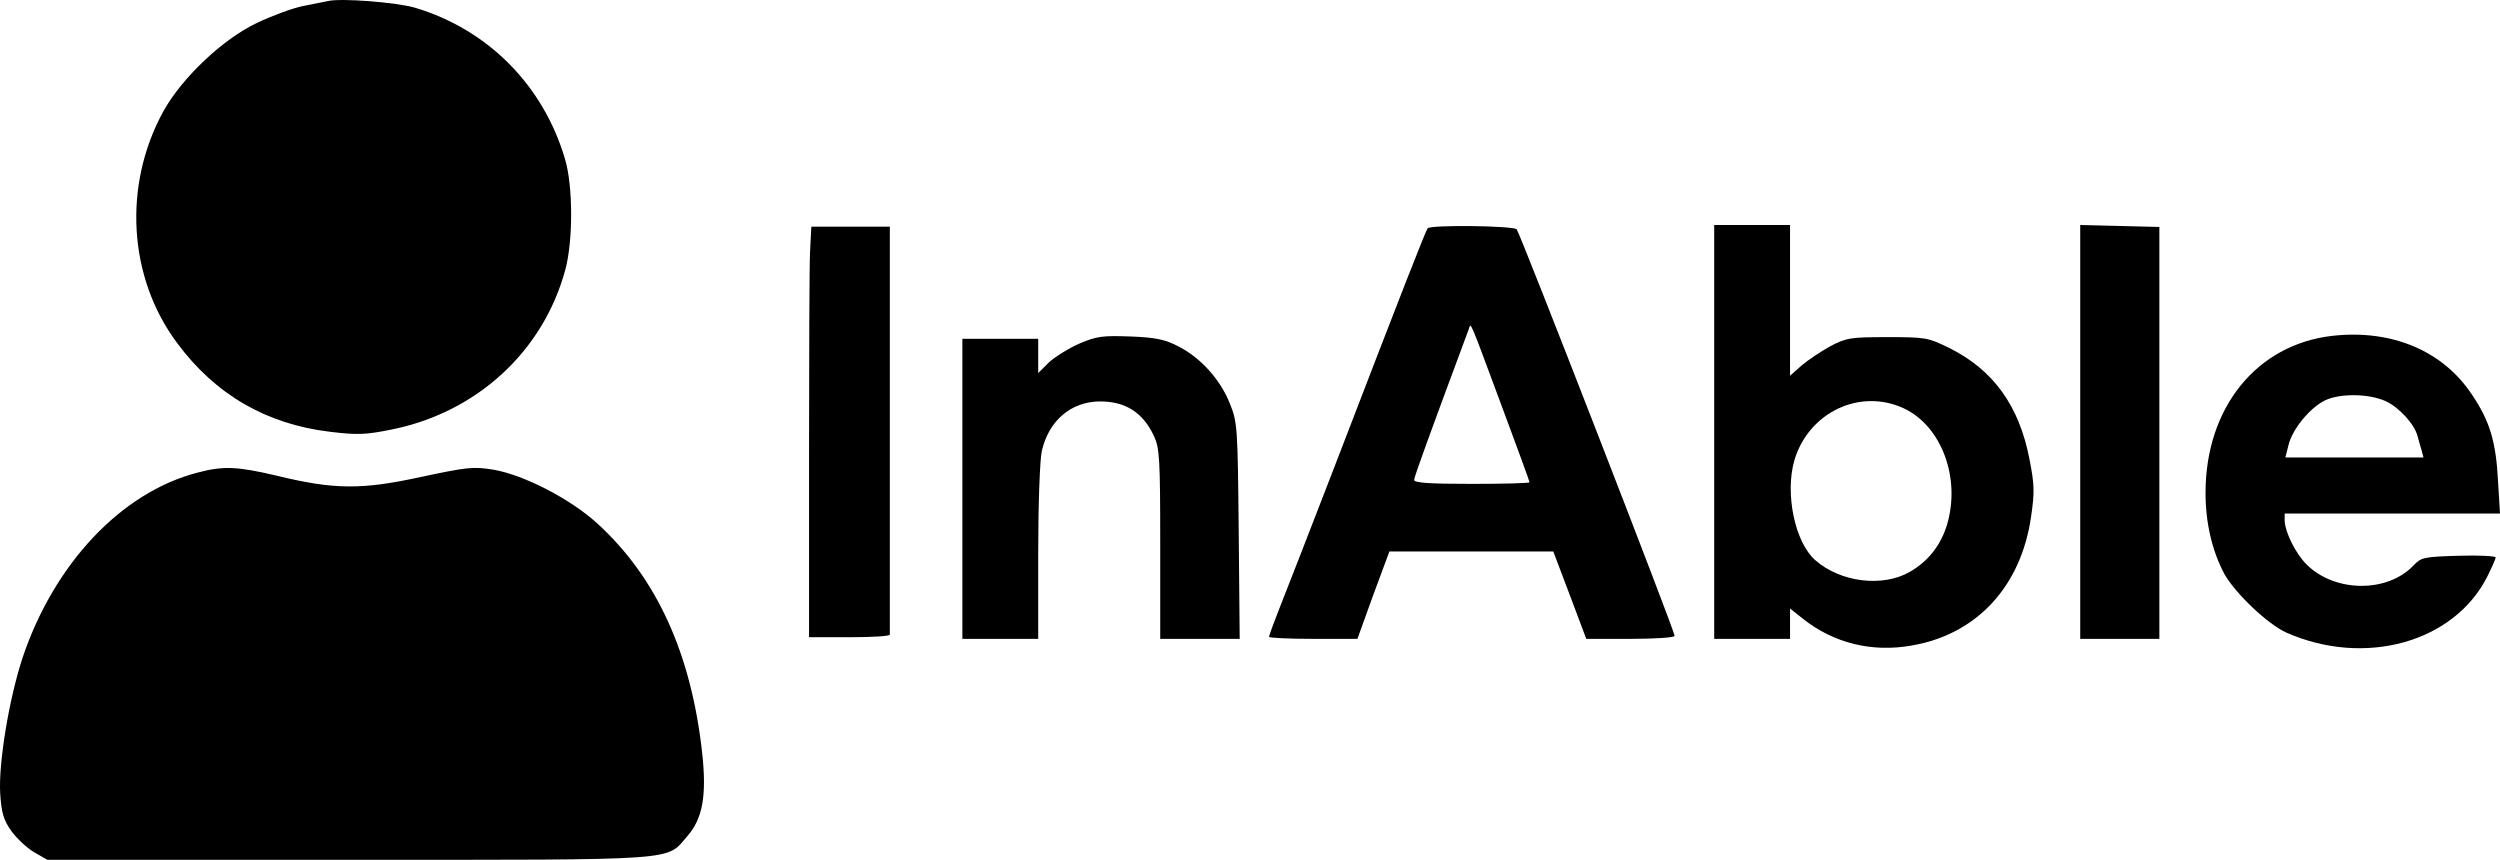 <svg xmlns="http://www.w3.org/2000/svg" version="1.0" preserveAspectRatio="xMidYMid meet" viewBox="128.15 364.26 758.15 260.74">

<g transform="translate(0,1024) scale(0.1,-0.1)" fill="#000000" stroke="none">
<path d="M2275 6594 c-11 -2 -45 -9 -75 -15 -30 -6 -93 -29 -139 -51 -104 -49 -228 -167 -284 -268 -123 -224 -107 -503 41 -702 116 -157 271 -247 464 -270 82 -10 109 -9 183 6 261 51 464 237 531 486 24 89 23 255 -1 335 -66 224 -234 393 -455 459 -54 16 -226 30 -265 20z"/>
<path d="M5611 5905 c-7 -10 -68 -165 -291 -745 -67 -173 -137 -354 -156 -401 -19 -48 -34 -89 -34 -93 0 -3 60 -6 134 -6 l134 0 48 133 49 132 248 0 249 0 50 -132 50 -133 134 0 c75 0 134 4 134 9 0 15 -469 1222 -479 1233 -10 11 -262 14 -270 3z m228 -548 c45 -120 81 -220 81 -222 0 -3 -79 -5 -175 -5 -127 0 -175 3 -175 12 0 9 47 138 166 458 7 18 -3 42 103 -243z"/>
<path d="M6480 5288 l0 -628 115 0 115 0 0 46 0 46 39 -31 c93 -74 210 -103 331 -81 197 34 331 180 361 391 11 75 10 98 -5 174 -31 162 -110 271 -243 337 -65 32 -72 33 -188 33 -112 0 -124 -2 -172 -27 -29 -16 -68 -42 -88 -59 l-35 -31 0 228 0 229 -115 0 -115 0 0 -627z m575 71 c115 -54 173 -212 131 -353 -19 -62 -56 -110 -113 -143 -82 -47 -210 -32 -287 36 -61 54 -92 201 -63 302 43 146 199 220 332 158z"/>
<path d="M7590 5288 l0 -628 120 0 120 0 0 624 0 625 -120 3 -120 3 0 -627z"/>
<path d="M3738 5833 c-2 -43 -3 -323 -3 -623 l0 -545 123 0 c67 0 122 3 122 8 0 4 0 284 0 622 l0 615 -119 0 -119 0 -4 -77z"/>
<path d="M8355 5579 c-230 -26 -385 -218 -385 -476 0 -92 20 -176 57 -246 33 -59 132 -153 188 -178 238 -105 508 -30 609 169 14 28 26 55 26 59 0 4 -51 7 -112 5 -106 -3 -114 -5 -137 -29 -79 -84 -239 -83 -325 3 -33 33 -65 98 -66 132 l0 22 326 0 327 0 -6 98 c-6 120 -25 183 -80 264 -88 132 -243 197 -422 177z m161 -198 c41 -19 87 -69 97 -106 3 -11 8 -30 12 -42 l6 -23 -209 0 -210 0 10 39 c12 48 65 112 110 134 45 22 133 21 184 -2z"/>
<path d="M4556 5556 c-32 -14 -74 -40 -93 -57 l-33 -33 0 52 0 52 -115 0 -115 0 0 -455 0 -455 115 0 115 0 0 263 c0 144 5 282 11 307 21 92 89 150 177 150 77 0 130 -34 163 -105 17 -36 19 -69 19 -327 l0 -288 121 0 120 0 -3 328 c-3 317 -4 329 -27 386 -29 73 -89 139 -156 173 -41 21 -68 27 -145 30 -84 3 -102 1 -154 -21z"/>
<path d="M1880 5164 c-231 -60 -434 -276 -530 -561 -41 -125 -73 -318 -68 -411 4 -60 10 -81 34 -115 17 -23 48 -52 69 -64 l40 -23 915 0 c1025 0 959 -4 1027 73 45 52 58 121 44 250 -33 301 -137 531 -317 696 -82 75 -223 148 -316 164 -62 10 -78 8 -220 -22 -179 -39 -262 -39 -438 4 -119 28 -162 30 -240 9z"/>
</g>
</svg>
